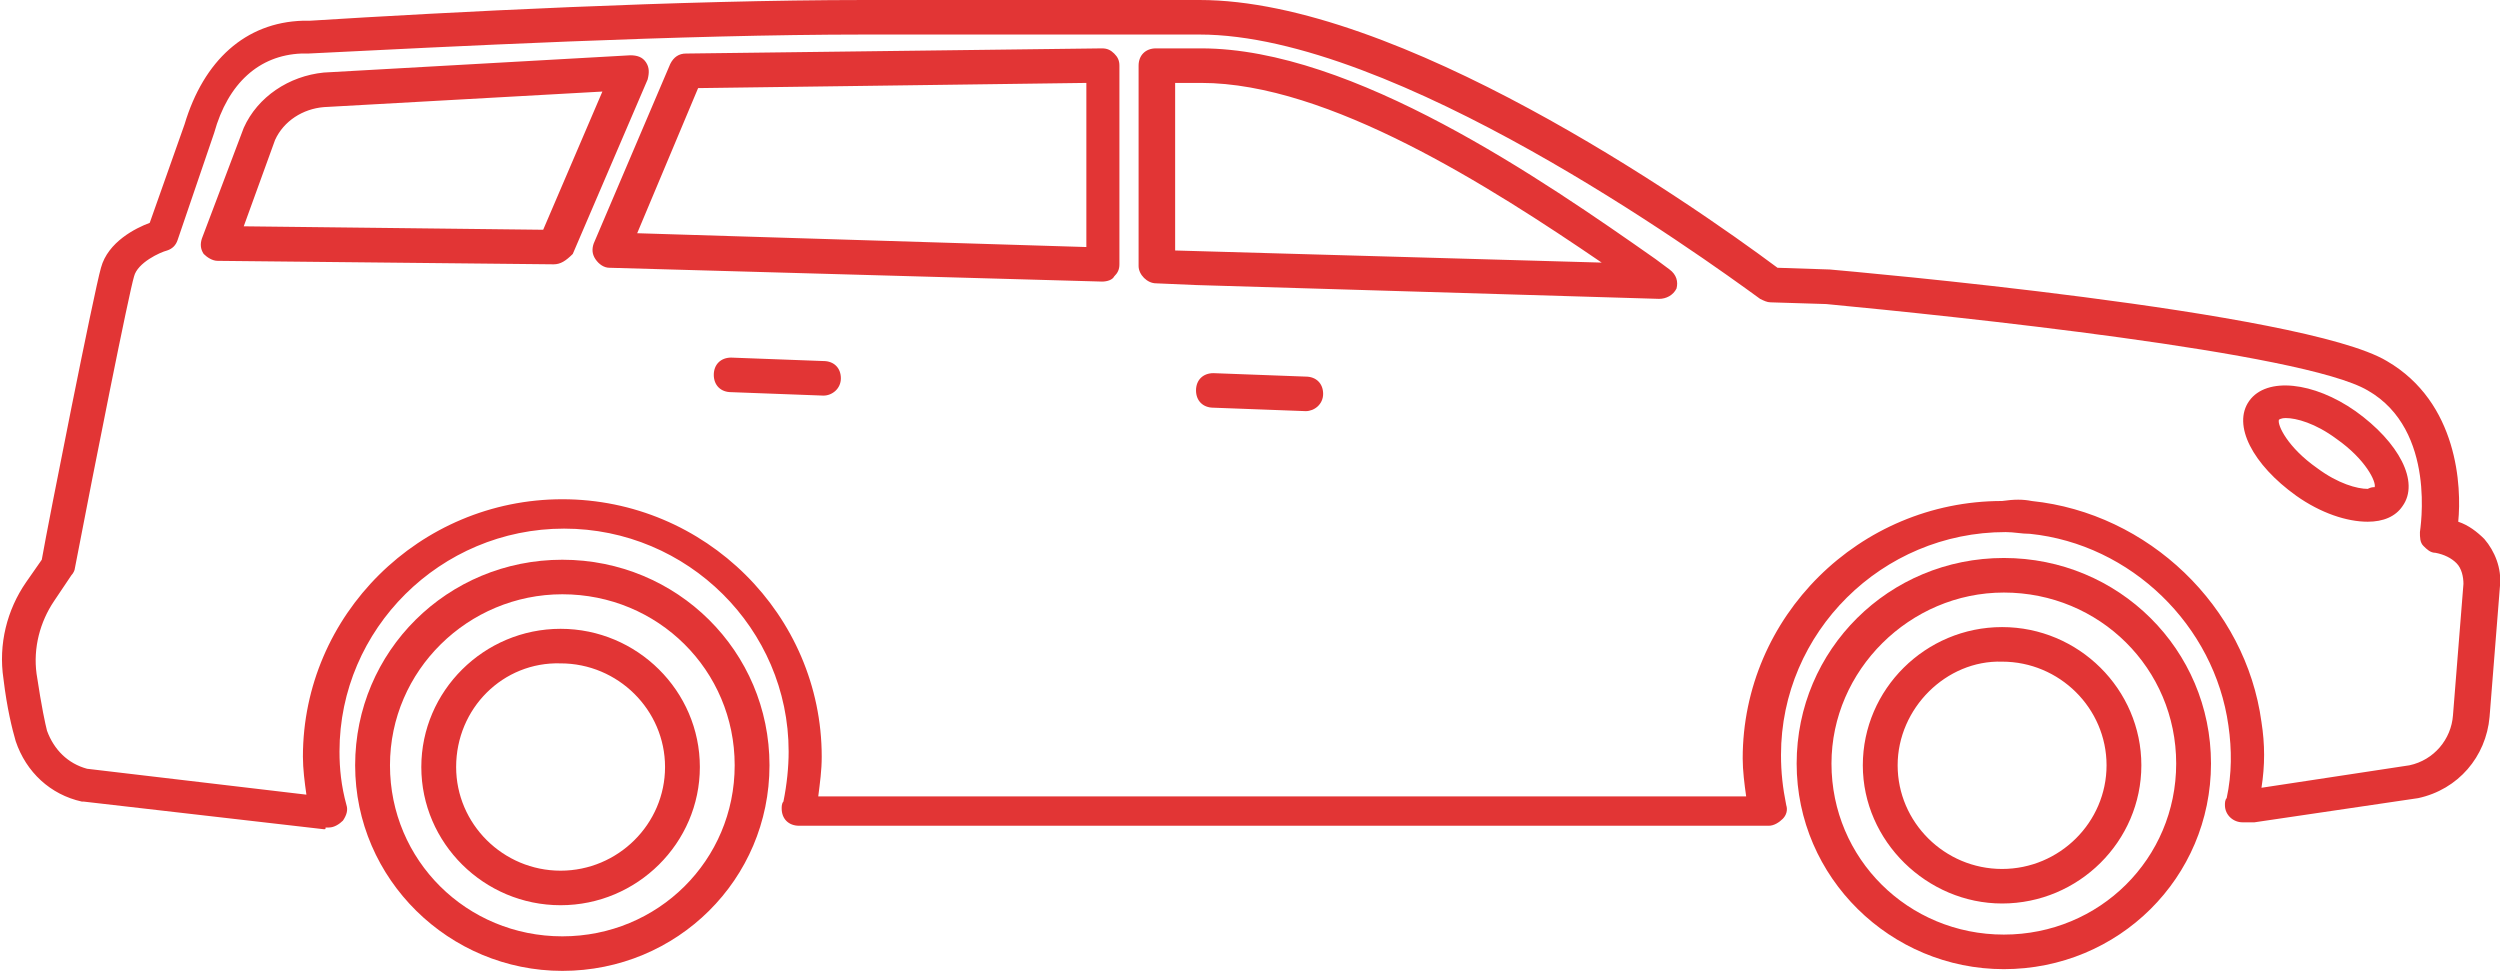 <svg width="103" height="40" viewBox="0 0 103 40" fill="none" xmlns="http://www.w3.org/2000/svg">
<g clip-path="url(#clip0)">
<path d="M13.341 34.164L3.443 33.025H3.371C2.08 32.74 1.076 31.815 0.646 30.534C0.502 30.036 0.287 29.181 0.143 27.971C-0.072 26.548 0.287 25.125 1.076 23.986L1.721 23.061C2.008 21.424 3.873 12.028 4.16 11.032C4.447 9.964 5.595 9.395 6.169 9.181L7.603 5.125C8.392 2.491 10.114 0.925 12.48 0.854H12.767C18.434 0.498 28.045 0 35.648 0H49.42C57.597 0 69.504 8.256 73.233 11.032L75.385 11.103C76.174 11.174 94.895 12.811 98.338 14.875C101.279 16.584 101.422 20.071 101.279 21.495C101.709 21.637 102.068 21.922 102.354 22.206C102.785 22.705 103.072 23.416 103 24.128L102.57 29.537C102.426 31.174 101.279 32.527 99.629 32.883L92.886 33.879H92.815H92.384C92.026 33.879 91.667 33.594 91.667 33.167C91.667 33.096 91.667 32.954 91.739 32.883C91.954 31.886 91.954 30.89 91.811 29.893C91.237 25.765 87.794 22.42 83.634 21.993C83.275 21.993 82.988 21.922 82.629 21.922C77.537 21.922 73.377 26.05 73.377 31.103C73.377 31.815 73.448 32.456 73.592 33.167C73.664 33.381 73.592 33.594 73.448 33.737C73.305 33.879 73.09 34.021 72.875 34.021H32.923C32.492 34.021 32.205 33.737 32.205 33.31C32.205 33.238 32.205 33.096 32.277 33.025C32.421 32.313 32.492 31.601 32.492 30.961C32.492 25.907 28.332 21.779 23.24 21.779C18.147 21.779 13.987 25.907 13.987 30.961C13.987 31.673 14.059 32.384 14.274 33.167C14.345 33.381 14.274 33.594 14.13 33.808C13.987 33.95 13.772 34.093 13.556 34.093H13.413C13.413 34.164 13.413 34.164 13.341 34.164ZM83.705 20.641C88.511 21.139 92.528 24.982 93.173 29.751C93.317 30.676 93.317 31.53 93.173 32.456L99.27 31.53C100.274 31.317 100.992 30.463 101.063 29.466L101.494 24.057C101.494 23.772 101.422 23.416 101.207 23.203C100.992 22.989 100.705 22.847 100.346 22.776C100.131 22.776 99.987 22.634 99.844 22.491C99.701 22.349 99.701 22.135 99.701 21.922C99.701 21.851 100.418 17.722 97.549 16.085C94.895 14.52 80.478 13.025 75.242 12.527L72.946 12.456C72.803 12.456 72.659 12.384 72.516 12.313C70.077 10.534 57.453 1.423 49.42 1.423H35.648C28.045 1.423 18.434 1.922 12.696 2.206H12.409C10.687 2.278 9.396 3.416 8.822 5.48L7.316 9.893C7.244 10.107 7.101 10.249 6.886 10.32C6.599 10.392 5.666 10.819 5.523 11.388C5.308 12.1 3.945 18.932 3.084 23.416C3.084 23.488 3.013 23.63 2.941 23.701L2.224 24.769C1.65 25.623 1.363 26.69 1.506 27.758C1.721 29.181 1.865 29.822 1.937 30.107C2.224 30.89 2.797 31.459 3.586 31.673L12.624 32.74C12.552 32.242 12.48 31.673 12.48 31.174C12.48 25.338 17.286 20.569 23.168 20.569C29.049 20.569 33.855 25.338 33.855 31.174C33.855 31.744 33.783 32.242 33.712 32.811H71.942C71.871 32.313 71.799 31.744 71.799 31.246C71.799 25.409 76.605 20.641 82.486 20.641C82.988 20.569 83.347 20.569 83.705 20.641ZM94.608 20.427C92.815 19.146 91.954 17.509 92.671 16.512C93.389 15.516 95.325 15.729 97.047 16.939C98.84 18.221 99.701 19.858 98.983 20.854C98.696 21.281 98.194 21.495 97.549 21.495C96.688 21.495 95.612 21.139 94.608 20.427ZM97.836 20.071C97.907 19.858 97.477 18.932 96.258 18.078C95.397 17.438 94.608 17.224 94.178 17.224C93.962 17.224 93.891 17.295 93.891 17.295C93.819 17.509 94.249 18.434 95.469 19.288C96.329 19.929 97.118 20.142 97.549 20.142C97.692 20.071 97.764 20.071 97.836 20.071ZM68.356 12.313L49.276 11.744L47.627 11.673C47.268 11.673 46.91 11.317 46.91 10.961V2.705C46.91 2.278 47.196 1.993 47.627 1.993H49.492C55.732 1.993 63.55 7.402 68.212 10.676L68.786 11.103C69.073 11.317 69.145 11.601 69.073 11.886C68.93 12.171 68.643 12.313 68.356 12.313ZM48.416 3.416V10.32L65.989 10.819C61.398 7.687 54.728 3.416 49.492 3.416H48.416ZM45.403 11.601L25.105 11.032C24.889 11.032 24.674 10.89 24.531 10.676C24.387 10.463 24.387 10.249 24.459 10.036L27.615 2.633C27.758 2.349 27.974 2.206 28.261 2.206L45.403 1.993C45.618 1.993 45.762 2.064 45.905 2.206C46.049 2.349 46.12 2.491 46.12 2.705V10.89C46.12 11.103 46.049 11.246 45.905 11.388C45.834 11.53 45.618 11.601 45.403 11.601C45.475 11.601 45.475 11.601 45.403 11.601ZM28.762 3.63L26.252 9.609L44.758 10.178V3.416L28.762 3.63ZM22.809 10.89L8.966 10.747C8.751 10.747 8.536 10.605 8.392 10.463C8.249 10.249 8.249 10.036 8.32 9.822L10.042 5.267C10.616 3.986 11.907 3.132 13.341 2.989L25.965 2.278C26.252 2.278 26.467 2.349 26.611 2.562C26.754 2.776 26.754 2.989 26.683 3.274L23.598 10.463C23.311 10.747 23.096 10.89 22.809 10.89ZM13.341 4.413C12.48 4.484 11.691 4.982 11.333 5.765L10.042 9.324L22.379 9.466L24.818 3.772L13.341 4.413Z" fill="#E23535"/>
<path d="M74.022 31.459C74.022 26.762 77.824 22.989 82.558 22.989C87.292 22.989 91.093 26.762 91.093 31.459C91.093 36.157 87.292 39.929 82.558 39.929C77.896 39.929 74.022 36.157 74.022 31.459ZM75.457 31.459C75.457 35.374 78.613 38.505 82.558 38.505C86.503 38.505 89.659 35.374 89.659 31.459C89.659 27.544 86.503 24.413 82.558 24.413C78.685 24.413 75.457 27.616 75.457 31.459ZM76.748 31.53C76.748 28.399 79.33 25.836 82.486 25.836C85.642 25.836 88.224 28.399 88.224 31.53C88.224 34.662 85.642 37.224 82.486 37.224C79.402 37.224 76.748 34.662 76.748 31.53ZM78.183 31.53C78.183 33.879 80.119 35.801 82.486 35.801C84.853 35.801 86.79 33.879 86.79 31.53C86.79 29.181 84.853 27.26 82.486 27.26C80.191 27.189 78.183 29.181 78.183 31.53Z" fill="#E23535"/>
<path d="M14.632 31.53C14.632 26.833 18.434 23.061 23.168 23.061C27.902 23.061 31.703 26.833 31.703 31.53C31.703 36.228 27.902 40 23.168 40C18.506 40 14.632 36.228 14.632 31.53ZM16.067 31.53C16.067 35.445 19.223 38.577 23.168 38.577C27.113 38.577 30.269 35.445 30.269 31.53C30.269 27.616 27.113 24.484 23.168 24.484C19.295 24.484 16.067 27.616 16.067 31.53ZM17.358 31.601C17.358 28.47 19.94 25.907 23.096 25.907C26.252 25.907 28.834 28.47 28.834 31.601C28.834 34.733 26.252 37.295 23.096 37.295C19.94 37.295 17.358 34.733 17.358 31.601ZM18.793 31.601C18.793 33.95 20.729 35.872 23.096 35.872C25.463 35.872 27.4 33.95 27.4 31.601C27.4 29.253 25.463 27.331 23.096 27.331C20.729 27.26 18.793 29.181 18.793 31.601Z" fill="#E23535"/>
<path d="M53.795 16.939C54.154 16.939 54.513 16.655 54.513 16.228C54.513 15.801 54.226 15.516 53.795 15.516L49.994 15.374C49.563 15.374 49.276 15.658 49.276 16.085C49.276 16.512 49.563 16.797 49.994 16.797L53.795 16.939Z" fill="#E23535"/>
<path d="M33.927 16.299C34.285 16.299 34.644 16.014 34.644 15.587C34.644 15.16 34.357 14.875 33.927 14.875L30.125 14.733C29.695 14.733 29.408 15.018 29.408 15.445C29.408 15.872 29.695 16.157 30.125 16.157L33.927 16.299Z" fill="#E23535"/>
</g>
<defs>
<clipPath id="clip0">
<rect width="103" height="40" fill="white"/>
</clipPath>
</defs>
</svg>
